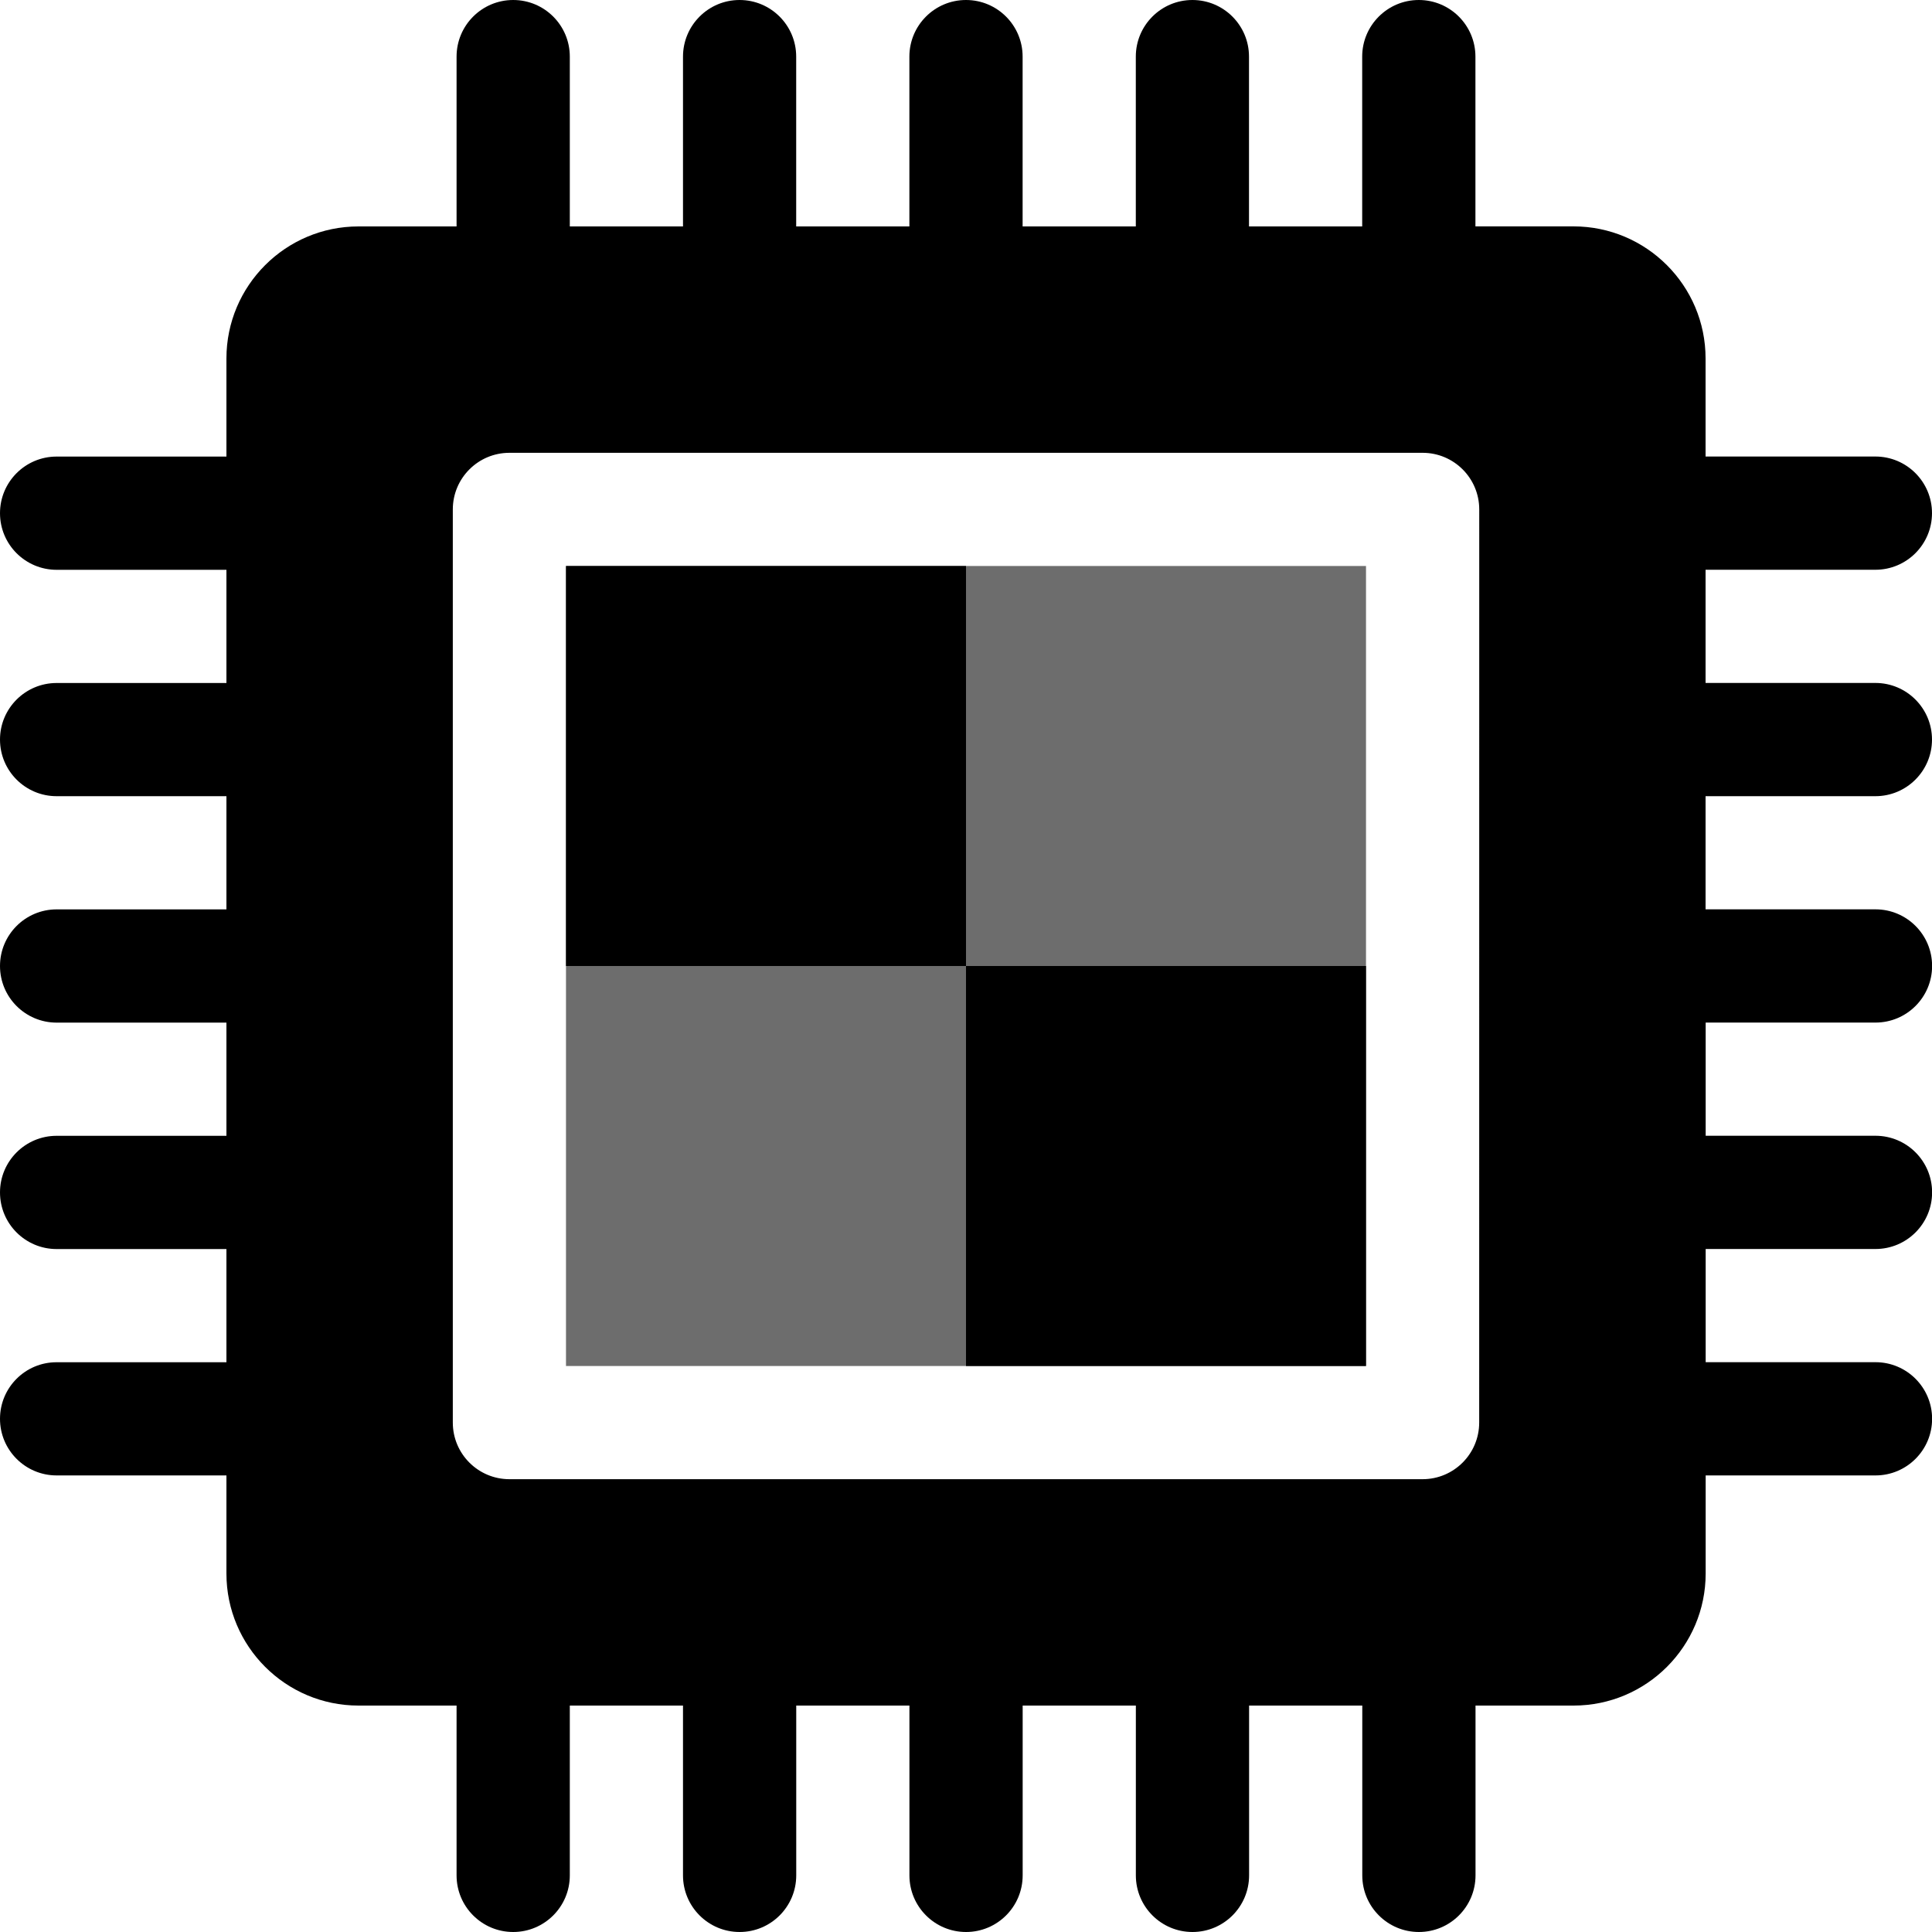 <?xml version="1.0" encoding="UTF-8" standalone="no"?>
<svg
   xmlns:dc="http://purl.org/dc/elements/1.1/"
   xmlns:cc="http://creativecommons.org/ns#"
   xmlns:rdf="http://www.w3.org/1999/02/22-rdf-syntax-ns#"
   xmlns:svg="http://www.w3.org/2000/svg"
   xmlns="http://www.w3.org/2000/svg"
   xmlns:sodipodi="http://sodipodi.sourceforge.net/DTD/sodipodi-0.dtd"
   xmlns:inkscape="http://www.inkscape.org/namespaces/inkscape"
   height="37.5pt"
   viewBox="0 0 37.5 37.5"
   width="37.5pt"
   version="1.1"
   id="svg6"
   sodipodi:docname="chip.svg"
   inkscape:version="0.92.5 (2060ec1f9f, 2020-04-08)">
  <defs
     id="defs10" />
  <sodipodi:namedview
     pagecolor="#ffffff"
     bordercolor="#666666"
     borderopacity="1"
     objecttolerance="10"
     gridtolerance="10"
     guidetolerance="10"
     inkscape:pageopacity="0"
     inkscape:pageshadow="2"
     inkscape:window-width="1920"
     inkscape:window-height="1023"
     id="namedview8"
     showgrid="false"
     inkscape:zoom="11.0625"
     inkscape:cx="7.235041"
     inkscape:cy="14.655643"
     inkscape:window-x="0"
     inkscape:window-y="0"
     inkscape:window-maximized="1"
     inkscape:current-layer="svg6"
     fit-margin-top="0"
     fit-margin-left="0"
     fit-margin-right="0"
     fit-margin-bottom="0" />
  <path
     d="M 10.986,10.986 H 26.514 V 26.514 H 10.986 Z m 0,0"
     id="path2"
     inkscape:connector-curvature="0"
     style="fill:#000000;fill-opacity:0.571;stroke-width:0.073" />
  <path
     d="m 36.401,15.454 c 0.607,0 1.099,-0.492 1.099,-1.099 0,-0.607 -0.492,-1.099 -1.099,-1.099 h -3.296 v -2.197 h 3.296 c 0.607,0 1.099,-0.492 1.099,-1.099 0,-0.607 -0.492,-1.099 -1.099,-1.099 h -3.296 v -1.904 c 0,-1.414 -1.15,-2.563 -2.563,-2.563 H 28.638 V 1.099 C 28.638,0.492 28.146,0 27.539,0 26.932,0 26.44,0.492 26.44,1.099 v 3.296 H 24.243 V 1.099 C 24.243,0.492 23.751,0 23.145,0 22.538,0 22.046,0.492 22.046,1.099 v 3.296 H 19.849 V 1.099 C 19.849,0.492 19.357,0 18.75,0 18.143,0 17.651,0.492 17.651,1.099 v 3.296 H 15.454 V 1.099 C 15.454,0.492 14.962,0 14.355,0 13.749,0 13.257,0.492 13.257,1.099 v 3.296 H 11.06 V 1.099 C 11.06,0.492 10.568,0 9.961,0 9.354,0 8.862,0.492 8.862,1.099 v 3.296 H 6.958 c -1.414,0 -2.563,1.15 -2.563,2.563 v 1.904 H 1.099 C 0.492,8.862 0,9.354 0,9.961 c 0,0.607 0.492,1.099 1.099,1.099 h 3.296 v 2.197 H 1.099 C 0.492,13.257 0,13.749 0,14.355 0,14.962 0.492,15.454 1.099,15.454 h 3.296 v 2.197 H 1.099 C 0.492,17.651 0,18.143 0,18.75 c 0,0.607 0.492,1.099 1.099,1.099 H 4.395 V 22.046 H 1.099 C 0.492,22.046 0,22.538 0,23.145 c 0,0.607 0.492,1.099 1.099,1.099 h 3.296 v 2.197 H 1.099 C 0.492,26.44 0,26.932 0,27.539 0,28.146 0.492,28.638 1.099,28.638 h 3.296 v 1.904 c 0,1.414 1.15,2.563 2.563,2.563 h 1.904 v 3.296 c 0,0.607 0.492,1.099 1.099,1.099 0.607,0 1.099,-0.492 1.099,-1.099 v -3.296 h 2.197 v 3.296 c 0,0.607 0.492,1.099 1.099,1.099 0.607,0 1.099,-0.492 1.099,-1.099 v -3.296 h 2.197 v 3.296 c 0,0.607 0.492,1.099 1.099,1.099 0.607,0 1.099,-0.492 1.099,-1.099 v -3.296 h 2.197 v 3.296 c 0,0.607 0.492,1.099 1.099,1.099 0.607,0 1.099,-0.492 1.099,-1.099 v -3.296 h 2.197 v 3.296 c 0,0.607 0.492,1.099 1.099,1.099 0.607,0 1.099,-0.492 1.099,-1.099 v -3.296 h 1.904 c 1.414,0 2.563,-1.15 2.563,-2.563 V 28.638 h 3.296 c 0.607,0 1.099,-0.492 1.099,-1.099 0,-0.607 -0.492,-1.099 -1.099,-1.099 h -3.296 v -2.197 h 3.296 c 0.607,0 1.099,-0.492 1.099,-1.099 0,-0.607 -0.492,-1.099 -1.099,-1.099 h -3.296 v -2.197 h 3.296 c 0.607,0 1.099,-0.492 1.099,-1.099 0,-0.607 -0.492,-1.099 -1.099,-1.099 H 33.105 V 15.454 Z m -7.69,12.158 c 0,0.607 -0.492,1.099 -1.099,1.099 H 9.888 c -0.607,0 -1.099,-0.492 -1.099,-1.099 V 9.888 c 0,-0.607 0.492,-1.099 1.099,-1.099 h 17.725 c 0.607,0 1.099,0.492 1.099,1.099 z m 0,0"
     id="path4"
     inkscape:connector-curvature="0"
     style="fill:#000000;stroke-width:0.073" />
  <path
     d="m 10.986,10.986 h 7.764 V 18.75 h -7.764 z m 0,0"
     id="path2-3"
     inkscape:connector-curvature="0"
     style="fill:#000000;stroke-width:0.037" />
  <path
     d="m 18.75,18.75 h 7.764 v 7.764 h -7.764 z m 0,0"
     id="path2-3-6"
     inkscape:connector-curvature="0"
     style="fill:#000000;stroke-width:0.037" />
</svg>
